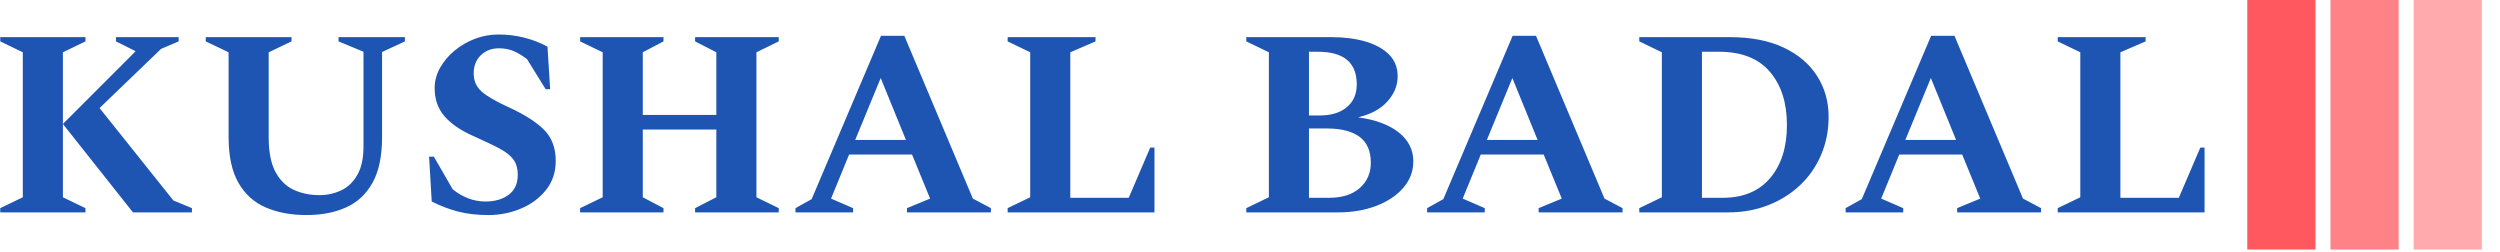 <svg xmlns="http://www.w3.org/2000/svg" version="1.1" xmlns:xlink="http://www.w3.org/1999/xlink" xmlns:svgjs="http://svgjs.dev/svgjs" width="1000" height="101" viewBox="0 0 1000 101"><g transform="matrix(1,0,0,1,-0.606,-0.591)"><svg viewBox="0 0 396 40" data-background-color="#ffffff" preserveAspectRatio="xMidYMid meet" height="101" width="1000" xmlns="http://www.w3.org/2000/svg" xmlns:xlink="http://www.w3.org/1999/xlink"><g id="tight-bounds" transform="matrix(1,0,0,1,0.24,0.234)"><svg viewBox="0 0 395.52 39.532" height="39.532" width="395.52"><g><svg viewBox="0 0 447.94 44.772" height="39.532" width="395.52"><g transform="matrix(1,0,0,1,0,6.188)"><svg viewBox="0 0 395.52 32.396" height="32.396" width="395.52"><g><svg viewBox="0 0 395.52 32.396" height="32.396" width="395.52"><g><svg viewBox="0 0 395.52 32.396" height="32.396" width="395.52"><g transform="matrix(1,0,0,1,0,0)"><svg width="395.52" viewBox="2.2 -33.5 415.07 34" height="32.396" data-palette-color="#1e55b3"><path d="M18.25 0L2.2 0 2.2-0.8 6.45-2.85 6.45-30.15 2.2-32.2 2.2-33 18.25-33 18.25-32.2 14-30.15 14-2.85 18.25-0.8 18.25 0ZM27.2 0L14-16.65 27.7-30.35 24-32.2 24-33 35.8-33 35.8-32.2 32.5-30.8 20.9-19.65 34.8-2.25 38.3-0.8 38.3 0 27.2 0ZM59.85 0.5L59.85 0.5Q55.5 0.5 52.2-0.93 48.9-2.35 47.05-5.58 45.2-8.8 45.2-14.2L45.2-14.2 45.2-30.15 40.9-32.2 40.9-33 57.05-33 57.05-32.2 52.75-30.15 52.75-14.15Q52.75-10 54.02-7.63 55.3-5.25 57.47-4.25 59.65-3.25 62.3-3.25L62.3-3.25Q64.5-3.25 66.4-4.15 68.3-5.05 69.45-7.08 70.6-9.1 70.6-12.4L70.6-12.4 70.6-30.25 65.9-32.2 65.9-33 78.4-33 78.4-32.2 74.1-30.2 74.1-14.2Q74.1-8.8 72.3-5.58 70.5-2.35 67.3-0.93 64.1 0.5 59.85 0.5ZM94.15 0.5L94.15 0.5Q90.85 0.5 88.32-0.18 85.8-0.85 83.45-2.05L83.45-2.05 82.95-10.5 83.85-10.5 87.4-4.35Q88.75-3.25 90.32-2.65 91.9-2.05 93.55-2.05L93.55-2.05Q96.25-2.05 97.95-3.33 99.65-4.6 99.65-7.1L99.65-7.1Q99.65-8.8 98.87-9.9 98.1-11 96.3-11.98 94.5-12.95 91.35-14.35L91.35-14.35Q87.8-15.9 85.9-18.05 84-20.2 84-23.4L84-23.4Q84-25.4 85.02-27.23 86.05-29.05 87.77-30.48 89.5-31.9 91.62-32.7 93.75-33.5 96-33.5L96-33.5Q98.55-33.5 100.9-32.9 103.25-32.3 105.25-31.2L105.25-31.2 105.75-23.2 104.9-23.2 101.4-28.85Q100.1-29.85 98.87-30.38 97.65-30.9 96.1-30.9L96.1-30.9Q94.05-30.9 92.7-29.6 91.35-28.3 91.35-26.15L91.35-26.15Q91.35-24.1 92.82-22.78 94.3-21.45 97.95-19.8L97.95-19.8Q102.5-17.7 104.65-15.5 106.8-13.3 106.8-9.7L106.8-9.7Q106.8-6.5 104.95-4.2 103.1-1.9 100.2-0.7 97.3 0.5 94.15 0.5ZM127.09 0L111.39 0 111.39-0.8 115.64-2.85 115.64-30.15 111.39-32.2 111.39-33 127.09-33 127.09-32.2 123.19-30.15 123.19-18.35 137.04-18.35 137.04-30.15 133.04-32.2 133.04-33 148.79-33 148.79-32.2 144.59-30.15 144.59-2.85 148.79-0.8 148.79 0 133.04 0 133.04-0.8 137.04-2.85 137.04-15.6 123.19-15.6 123.19-2.85 127.09-0.8 127.09 0ZM162.79 0L151.94 0 151.94-0.8 154.99-2.5 168.04-33.25 172.44-33.25 185.34-2.6 188.74-0.8 188.74 0 172.94 0 172.94-0.8 177.29-2.6 173.89-10.9 162.04-10.9 158.64-2.6 162.79-0.8 162.79 0ZM167.99-25.3L163.19-13.65 172.74-13.65 167.99-25.3ZM219.54 0L191.89 0 191.89-0.8 196.14-2.85 196.14-30.15 191.89-32.2 191.89-33 208.44-33 208.44-32.2 203.69-30.15 203.69-2.75 214.69-2.75 218.74-12.2 219.54-12.2 219.54 0ZM254.03 0L236.83 0 236.83-0.8 241.08-2.85 241.08-30.15 236.83-32.2 236.83-33 252.83-33Q256.43-33 259.26-32.18 262.08-31.35 263.71-29.73 265.33-28.1 265.33-25.6L265.33-25.6Q265.33-23.05 263.41-20.9 261.48-18.75 257.88-17.9L257.88-17.9Q262.73-17.25 265.51-15.08 268.28-12.9 268.28-9.6L268.28-9.6Q268.28-6.85 266.43-4.67 264.58-2.5 261.36-1.25 258.13 0 254.03 0L254.03 0ZM250.33-30.25L250.33-30.25 248.63-30.25 248.63-18.25 250.63-18.25Q253.93-18.25 255.78-19.83 257.63-21.4 257.63-24.1L257.63-24.1Q257.63-30.25 250.33-30.25ZM252.08-15.8L252.08-15.8 248.63-15.8 248.63-2.75 252.43-2.75Q256.13-2.75 258.21-4.6 260.28-6.45 260.28-9.35L260.28-9.35Q260.28-12.65 258.16-14.23 256.03-15.8 252.08-15.8ZM281.73 0L270.88 0 270.88-0.8 273.93-2.5 286.98-33.25 291.38-33.25 304.28-2.6 307.68-0.8 307.68 0 291.88 0 291.88-0.8 296.23-2.6 292.83-10.9 280.98-10.9 277.58-2.6 281.73-0.8 281.73 0ZM286.93-25.3L282.13-13.65 291.68-13.65 286.93-25.3ZM327.53 0L310.83 0 310.83-0.8 315.08-2.85 315.08-30.15 310.83-32.2 310.83-33 327.88-33Q333.83-33 337.98-31.05 342.13-29.1 344.3-25.7 346.48-22.3 346.48-18L346.48-18Q346.48-14.1 345.05-10.8 343.63-7.5 341.08-5.1 338.53-2.7 335.08-1.35 331.63 0 327.53 0L327.53 0ZM325.83-30.25L325.83-30.25 322.63-30.25 322.63-2.75 326.53-2.75Q332.33-2.75 335.48-6.48 338.63-10.2 338.63-16.45L338.63-16.45Q338.63-22.75 335.4-26.5 332.18-30.25 325.83-30.25ZM360.53 0L349.68 0 349.68-0.8 352.73-2.5 365.78-33.25 370.18-33.25 383.08-2.6 386.48-0.8 386.48 0 370.68 0 370.68-0.8 375.03-2.6 371.63-10.9 359.78-10.9 356.38-2.6 360.53-0.8 360.53 0ZM365.73-25.3L360.93-13.65 370.48-13.65 365.73-25.3ZM417.27 0L389.62 0 389.62-0.8 393.87-2.85 393.87-30.15 389.62-32.2 389.62-33 406.17-33 406.17-32.2 401.42-30.15 401.42-2.75 412.42-2.75 416.47-12.2 417.27-12.2 417.27 0Z" opacity="1" transform="matrix(1,0,0,1,0,0)" fill="#1e55b3" class="undefined-text-0" data-fill-palette-color="primary" id="text-0"></path></svg></g></svg></g></svg></g></svg></g><g transform="matrix(1,0,0,1,403.168,0)"><svg viewBox="0 0 44.772 44.772" height="44.772" width="44.772"><g data-palette-color="#ff585f"><rect width="12.238" height="44.772" fill="#ff585f" stroke="transparent" data-fill-palette-color="accent" x="0" fill-opacity="1"></rect><rect width="12.238" height="44.772" fill="#ff585f" stroke="transparent" data-fill-palette-color="accent" x="14.924" fill-opacity="0.75"></rect><rect width="12.238" height="44.772" fill="#ff585f" stroke="transparent" data-fill-palette-color="accent" x="29.848" fill-opacity="0.5"></rect></g></svg></g></svg></g><defs></defs></svg><rect width="395.52" height="39.532" fill="none" stroke="none" visibility="hidden"></rect></g></svg></g></svg>